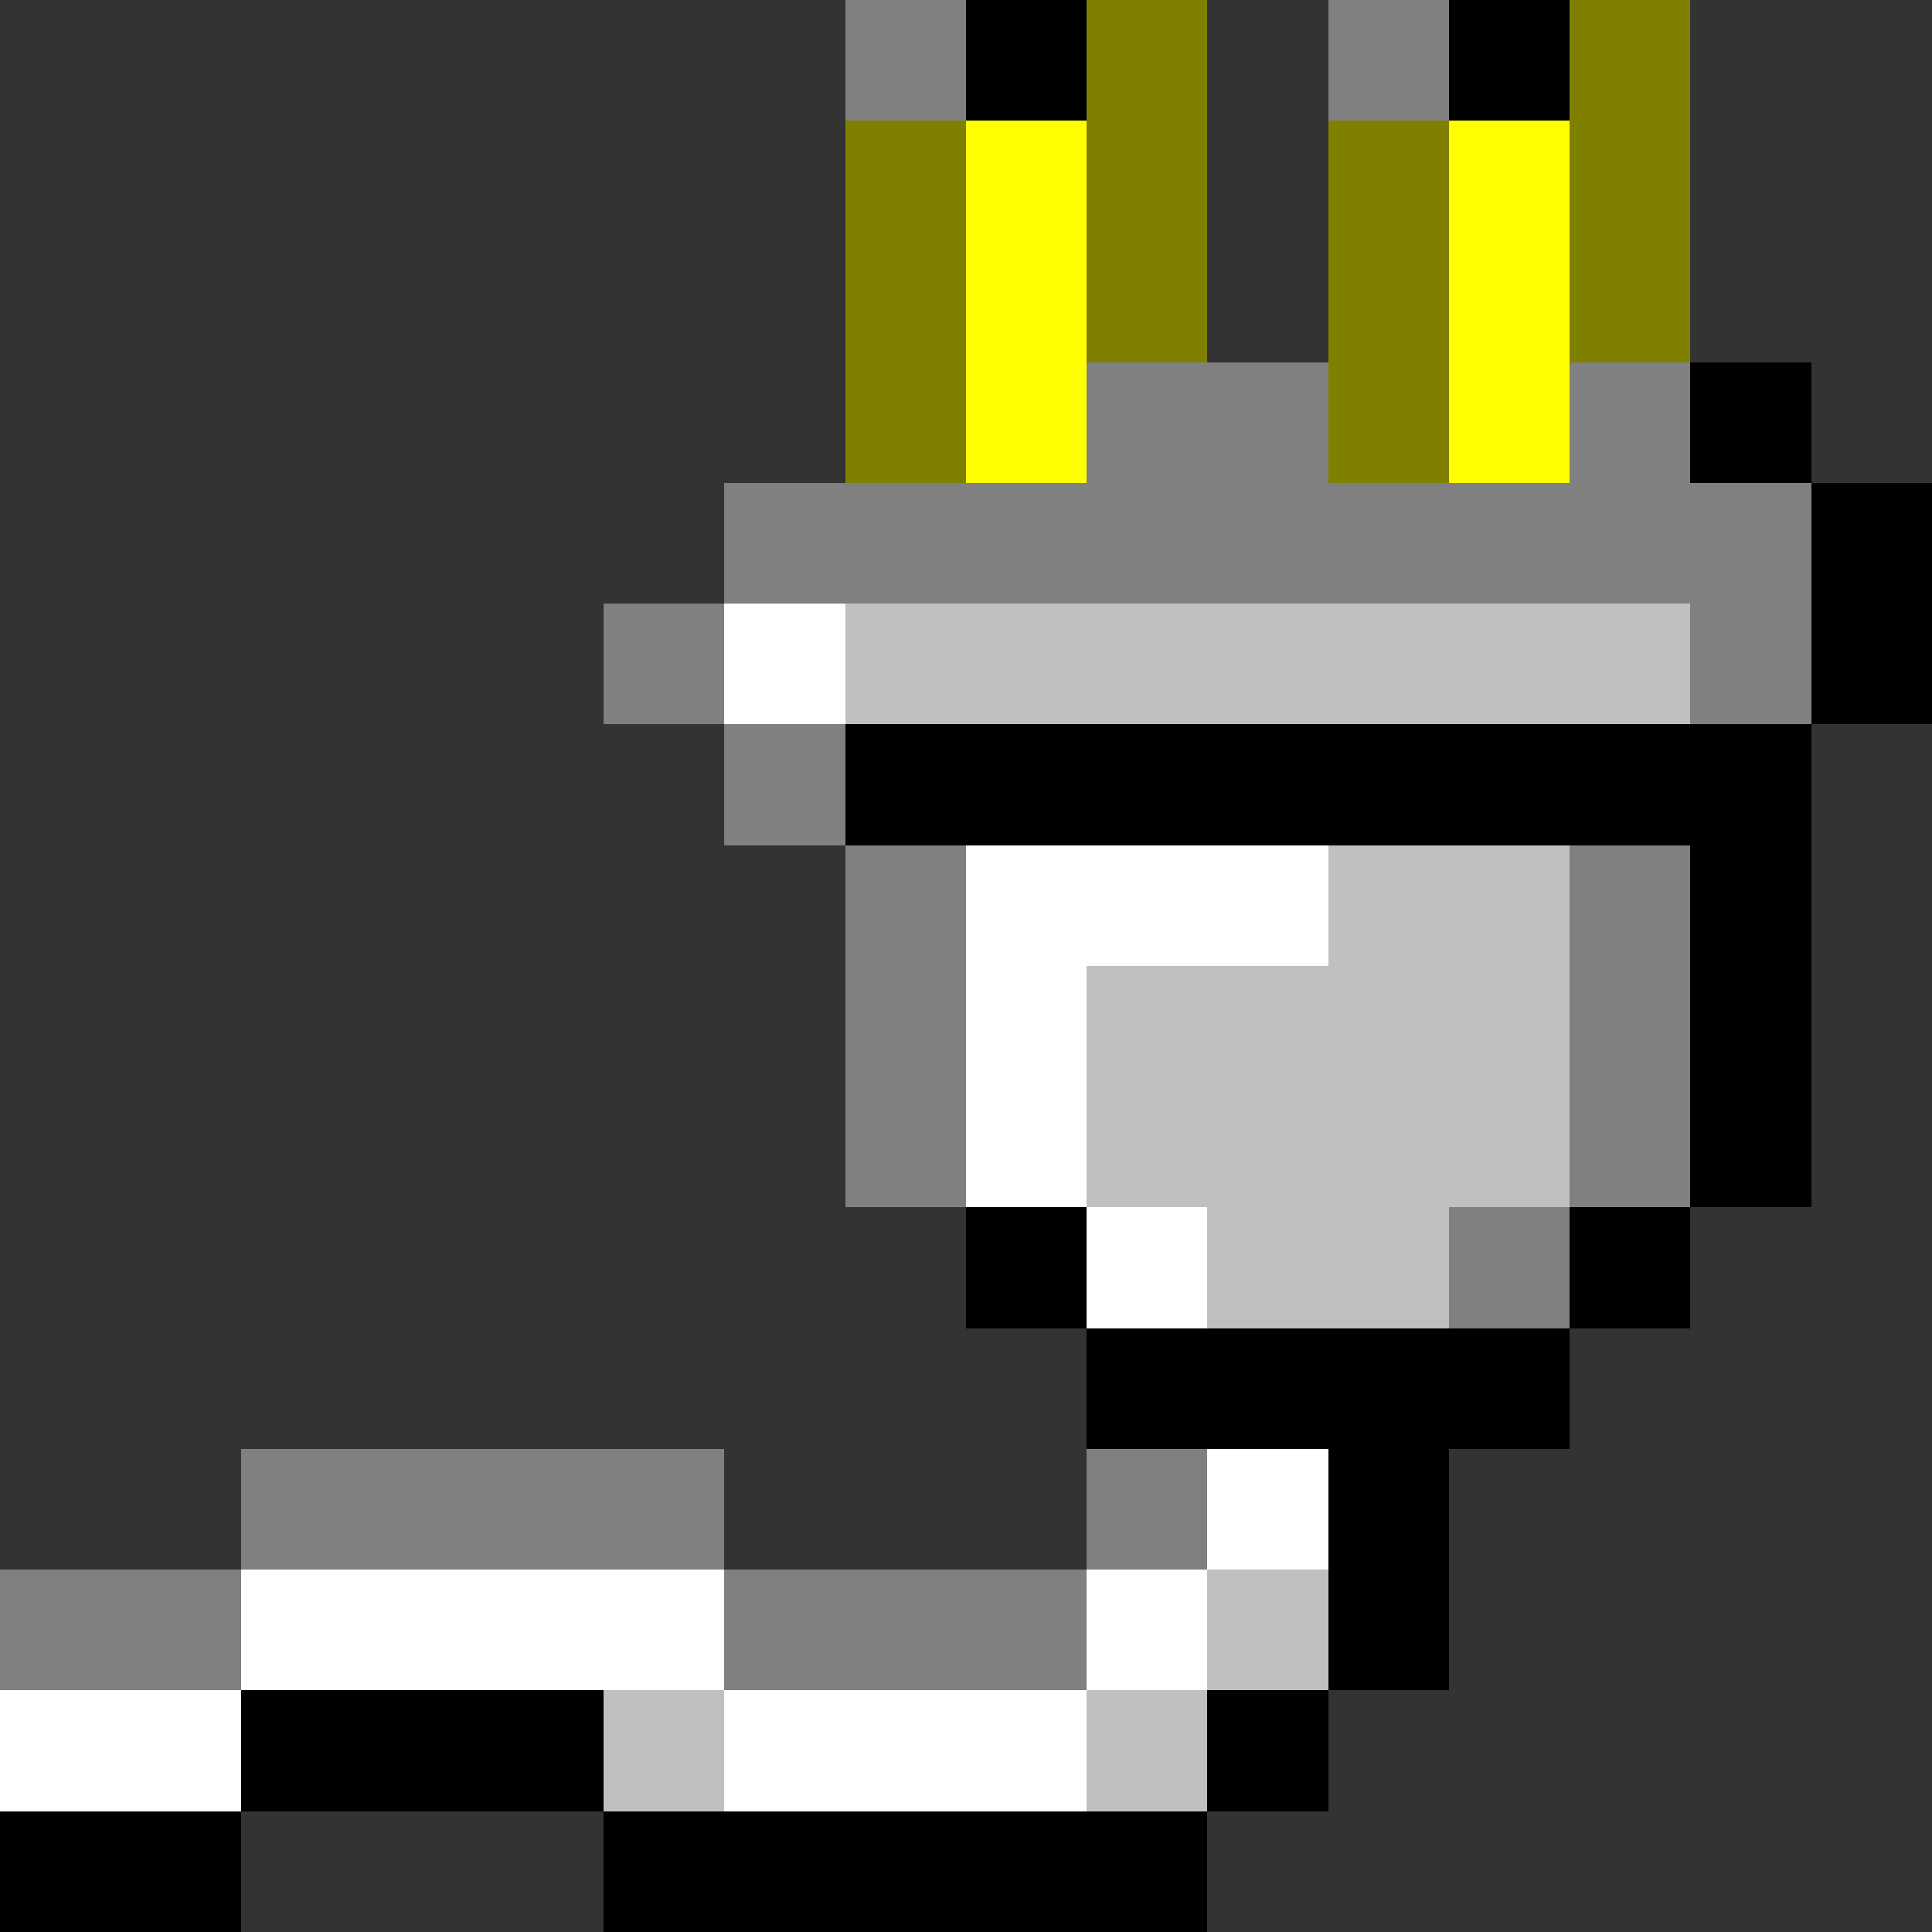 <svg xmlns="http://www.w3.org/2000/svg" width="16" height="16" shape-rendering="crispEdges" viewBox="0 -0.5 16 16"><rect x="0" y="-0.5" width="16" height="16" fill="#333333" stroke="none"/><path stroke="gray" d="M7 0h1m3 0h1M9 3h2m2 0h1M6 4h9M5 5h1m8 0h1M6 6h1m0 1h1m5 0h1M7 8h1m5 0h1M7 9h1m5 0h1m-2 1h1M2 12h4m3 0h1M0 13h2m4 0h3"/><path stroke="#000" d="M8 0h1m3 0h1m1 3h1m0 1h1m-1 1h1M7 6h8m-1 1h1m-1 1h1m-1 1h1m-7 1h1m4 0h1m-5 1h4m-2 1h1m-1 1h1M2 14h3m5 0h1M0 15h2m3 0h5"/><path stroke="olive" d="M9 0h1m3 0h1M7 1h1m1 0h1m1 0h1m1 0h1M7 2h1m1 0h1m1 0h1m1 0h1M7 3h1m3 0h1"/><path stroke="#ff0" d="M8 1h1m3 0h1M8 2h1m3 0h1M8 3h1m3 0h1"/><path stroke="#fff" d="M6 5h1m1 2h3M8 8h1M8 9h1m0 1h1m0 2h1m-9 1h4m3 0h1M0 14h2m4 0h3"/><path stroke="silver" d="M7 5h7m-3 2h2M9 8h4M9 9h4m-3 1h2m-2 3h1m-6 1h1m3 0h1"/></svg>